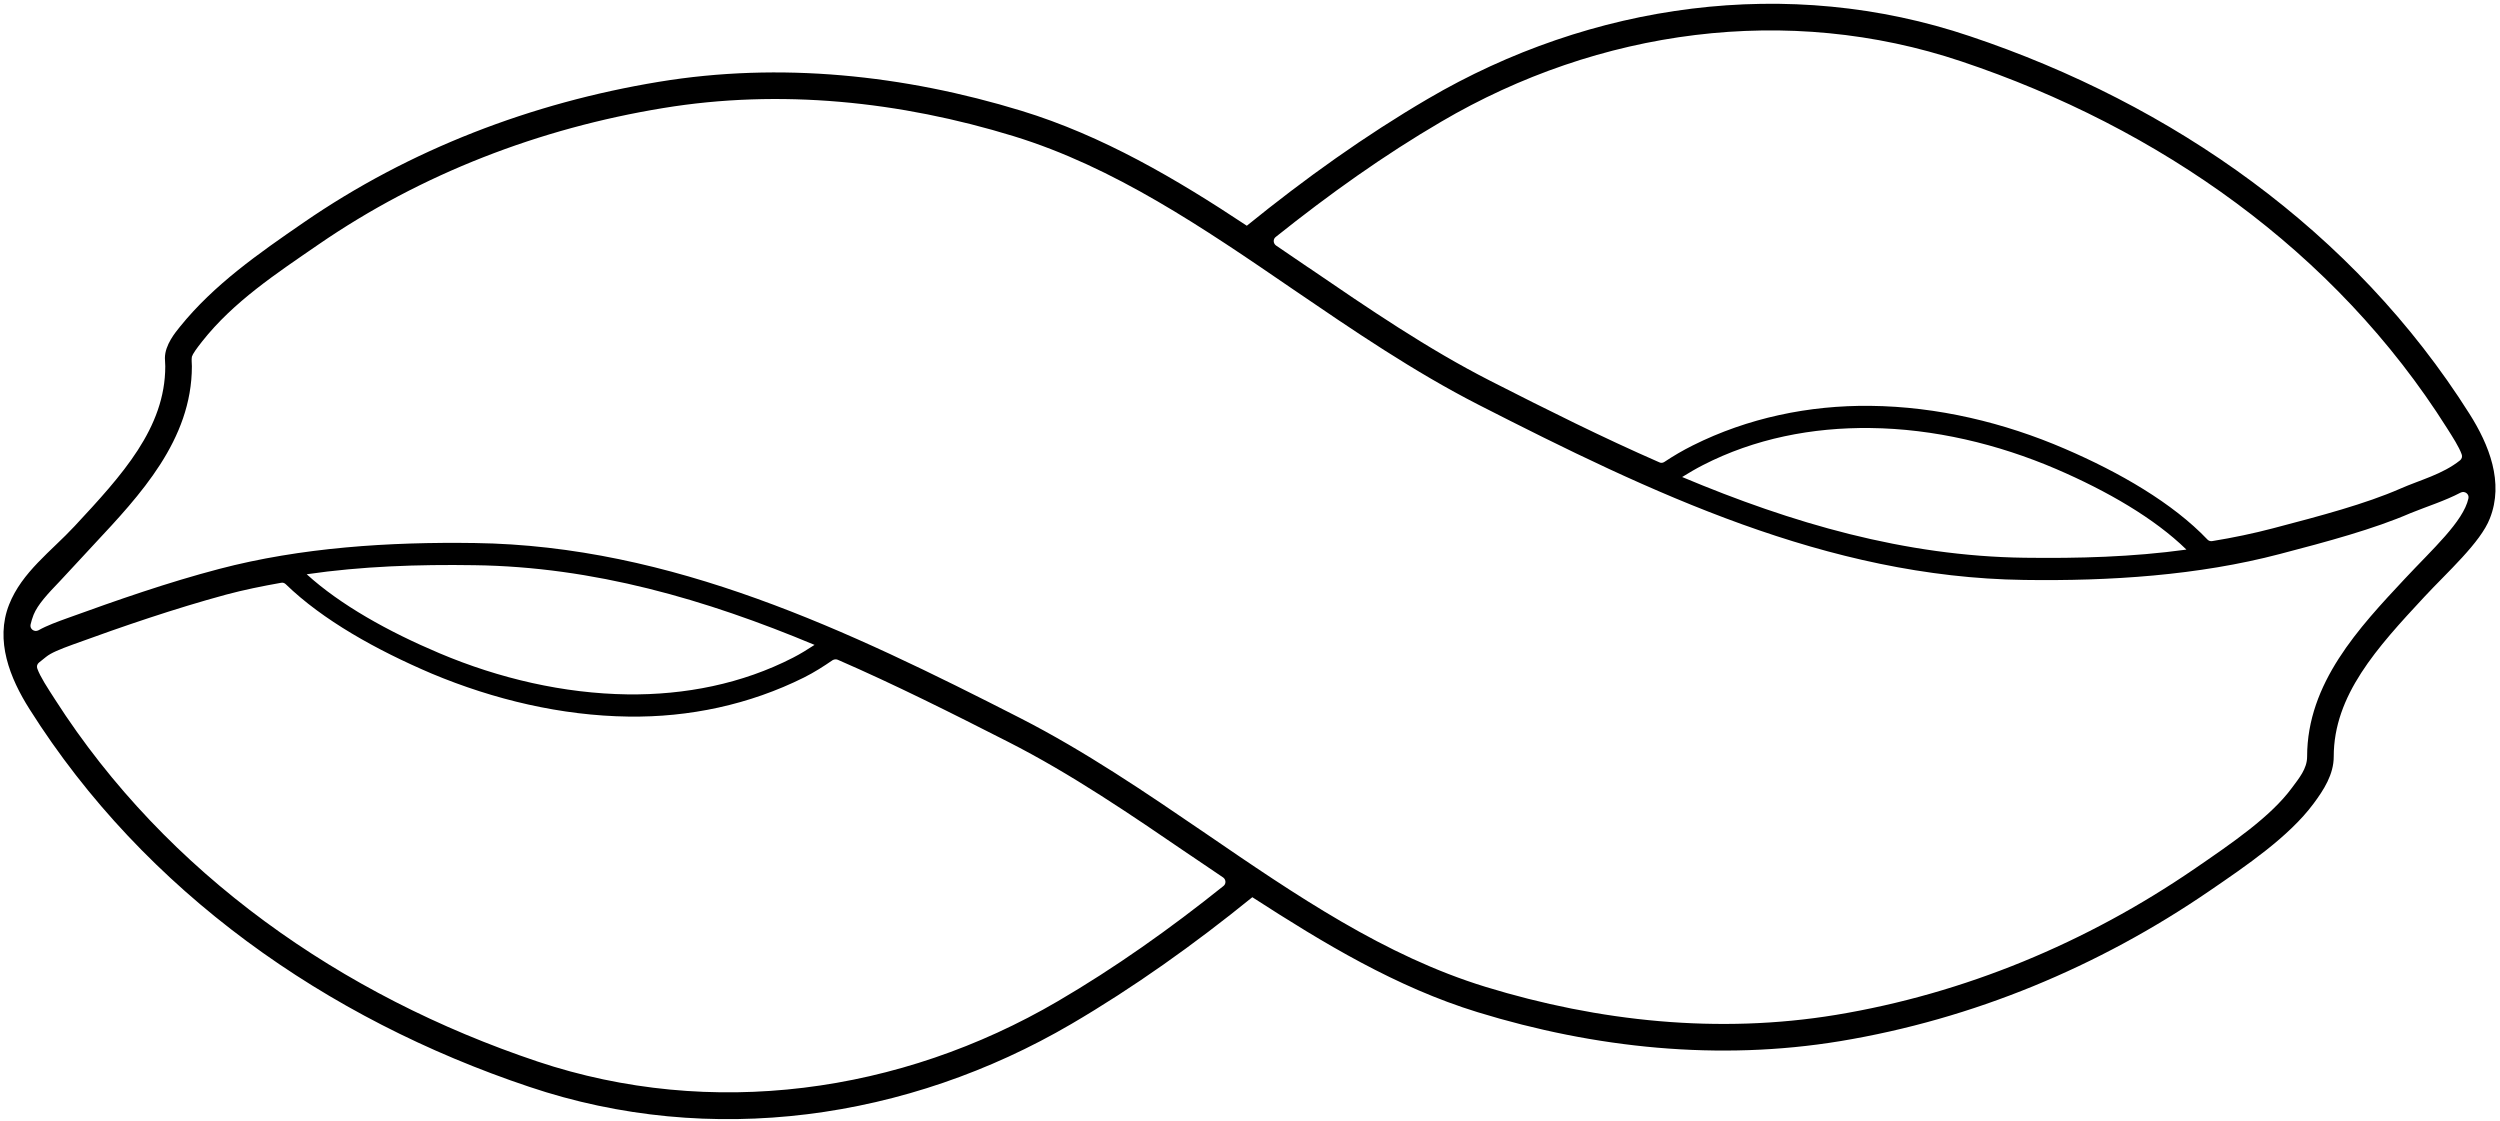 <?xml version="1.0" encoding="UTF-8"?>
<svg xmlns="http://www.w3.org/2000/svg" xmlns:xlink="http://www.w3.org/1999/xlink" width="495pt" height="222pt" viewBox="0 0 495 222" version="1.1">
<g id="surface1">
<path style=" stroke:none;fill-rule:nonzero;fill:rgb(0%,0%,0%);fill-opacity:1;" d="M 488.957 81.941 C 466.082 45.715 430.141 20.594 390.051 7.172 C 354.035 -4.984 315 0.637 282.711 19.574 C 270.344 26.812 258.434 35.316 246.871 44.695 C 232.891 35.422 218.309 26.848 202.215 21.93 C 178.992 14.832 154.465 12.23 130.434 16.203 C 105.312 20.348 81.141 29.555 60.059 44.098 C 51.273 50.145 42.383 56.328 35.637 64.688 C 34.762 65.777 32.652 68.273 32.652 70.906 C 32.652 71.434 32.723 71.996 32.723 72.523 C 32.723 84.75 24.184 94.062 14.77 104.18 C 10.164 109.137 4.332 113.281 1.801 119.711 C -1.008 126.809 1.945 134.258 5.844 140.406 C 28.719 176.629 64.66 201.754 104.75 215.176 C 140.766 227.332 179.766 221.676 212.09 202.77 C 224.457 195.531 236.438 186.996 247.961 177.648 C 262.051 186.75 276.457 195.465 292.586 200.418 C 315.809 207.551 340.332 210.113 364.367 206.145 C 390.648 201.789 415.488 191.457 437.449 176.418 C 444.789 171.395 453.223 165.668 458.07 159.133 C 460.109 156.395 462.078 153.336 462.078 149.82 C 462.078 137.664 470.617 128.285 480.031 118.164 C 484.496 113.352 491.172 107.414 492.996 102.637 C 495.809 95.539 492.855 88.09 488.957 81.941 Z M 252.602 46.91 C 263.246 38.406 274.102 30.68 285.348 24.105 C 316.512 5.801 353.965 0.602 388.363 12.16 C 427.504 25.266 462.395 49.723 484.496 84.75 C 485.652 86.578 486.883 88.477 487.41 89.949 C 487.586 90.371 487.445 90.863 487.094 91.145 C 483.617 93.922 479.223 95.012 475.219 96.77 C 468.402 99.754 459.582 102.109 450.062 104.602 C 446.195 105.621 442.156 106.465 438.047 107.133 C 437.695 107.203 437.344 107.098 437.098 106.852 C 430.211 99.613 419.703 93.535 408.848 88.863 C 396.797 83.66 383.586 80.5 370.34 80.359 C 358.184 80.219 346.062 82.746 335.168 88.195 C 333.199 89.18 331.34 90.266 329.547 91.461 C 329.23 91.672 328.844 91.707 328.527 91.531 C 317.355 86.648 306.254 81.098 295.148 75.441 C 282.711 69.117 270.977 61.105 259.102 52.988 L 259.031 52.953 C 256.887 51.512 254.777 50.035 252.637 48.598 C 252.074 48.176 252.039 47.332 252.602 46.91 Z M 432.914 108.82 C 422.164 110.297 411.52 110.574 400.836 110.434 C 377.121 110.117 354.809 103.586 333.062 94.449 C 334.43 93.605 335.801 92.797 337.172 92.094 C 347.43 86.824 358.852 84.609 370.34 84.75 C 382.918 84.891 395.566 87.914 407.125 92.867 C 417.246 97.223 426.59 102.637 432.914 108.82 Z M 242.234 175.438 C 231.625 183.938 220.695 191.668 209.453 198.238 C 178.254 216.508 140.801 221.676 106.438 210.184 C 67.648 197.184 33.039 173.047 10.902 138.508 C 9.391 136.156 7.988 134.047 7.391 132.395 C 7.215 131.973 7.355 131.48 7.707 131.199 L 9.109 130.074 C 10.094 129.27 11.816 128.566 14.523 127.582 C 24.465 123.961 34.516 120.52 44.738 117.742 C 48.254 116.797 51.906 116.059 55.664 115.391 C 55.98 115.32 56.332 115.426 56.578 115.672 C 63.887 122.77 74.531 128.707 85.496 133.379 C 97.828 138.543 111.18 141.707 124.426 141.883 C 136.441 142.059 148.387 139.527 159.176 134.152 C 161.215 133.133 163.074 131.938 164.867 130.707 C 165.184 130.531 165.57 130.496 165.887 130.637 C 177.199 135.559 188.406 141.18 199.652 146.906 C 212.09 153.23 223.824 161.242 235.699 169.355 L 235.77 169.395 C 237.914 170.832 240.059 172.309 242.199 173.75 C 242.762 174.172 242.797 175.016 242.234 175.438 Z M 60.727 113.703 C 71.582 112.121 82.824 111.734 93.965 111.91 C 117.539 112.227 139.676 118.656 161.281 127.688 C 159.879 128.602 158.473 129.477 157.031 130.215 C 146.914 135.418 135.598 137.629 124.25 137.488 C 111.637 137.312 98.883 134.363 87.008 129.34 C 76.852 125.051 67.367 119.746 60.727 113.703 Z M 488.746 98.699 C 487.727 103.27 481.648 108.715 476.168 114.582 C 467.102 124.277 456.809 135.242 456.809 149.82 C 456.809 152.211 455.191 154.109 453.82 155.969 C 449.641 161.664 442.051 166.863 434.461 172.062 C 413.168 186.645 389.031 196.727 363.523 200.945 C 340.297 204.773 316.582 202.281 294.129 195.395 C 274.207 189.281 256.641 177.297 238.688 165 C 226.848 156.918 214.828 148.734 202.039 142.199 C 167.961 124.805 133 108.047 94.035 107.52 C 77.098 107.273 59.566 108.398 43.402 112.648 C 33.215 115.32 23.27 118.797 13.363 122.383 C 11.43 123.086 9.355 123.82 7.602 124.805 C 6.793 125.227 5.844 124.523 6.055 123.645 C 6.195 123.016 6.406 122.348 6.652 121.715 C 7.496 119.676 9.391 117.637 11.887 115.039 C 13.996 112.824 16.277 110.258 18.633 107.766 C 27.699 98.066 37.992 87.105 37.992 72.523 C 37.992 71.891 37.887 71.258 37.992 70.629 C 38.168 70.062 38.836 69.117 39.996 67.641 C 46.25 59.699 54.785 54.113 63.043 48.422 C 83.457 34.367 106.895 25.406 131.277 21.402 C 154.504 17.57 178.219 20.066 200.672 26.953 C 220.59 33.066 238.16 45.047 256.113 57.344 C 267.953 65.426 279.973 73.613 292.762 80.148 C 326.84 97.539 361.801 114.301 400.766 114.828 C 417.703 115.074 435.234 113.949 451.398 109.695 C 460.812 107.238 470.055 104.742 477.328 101.582 C 480.629 100.246 484.039 99.191 487.199 97.539 C 488.008 97.117 488.957 97.82 488.746 98.699 "/>
</g>
</svg>
